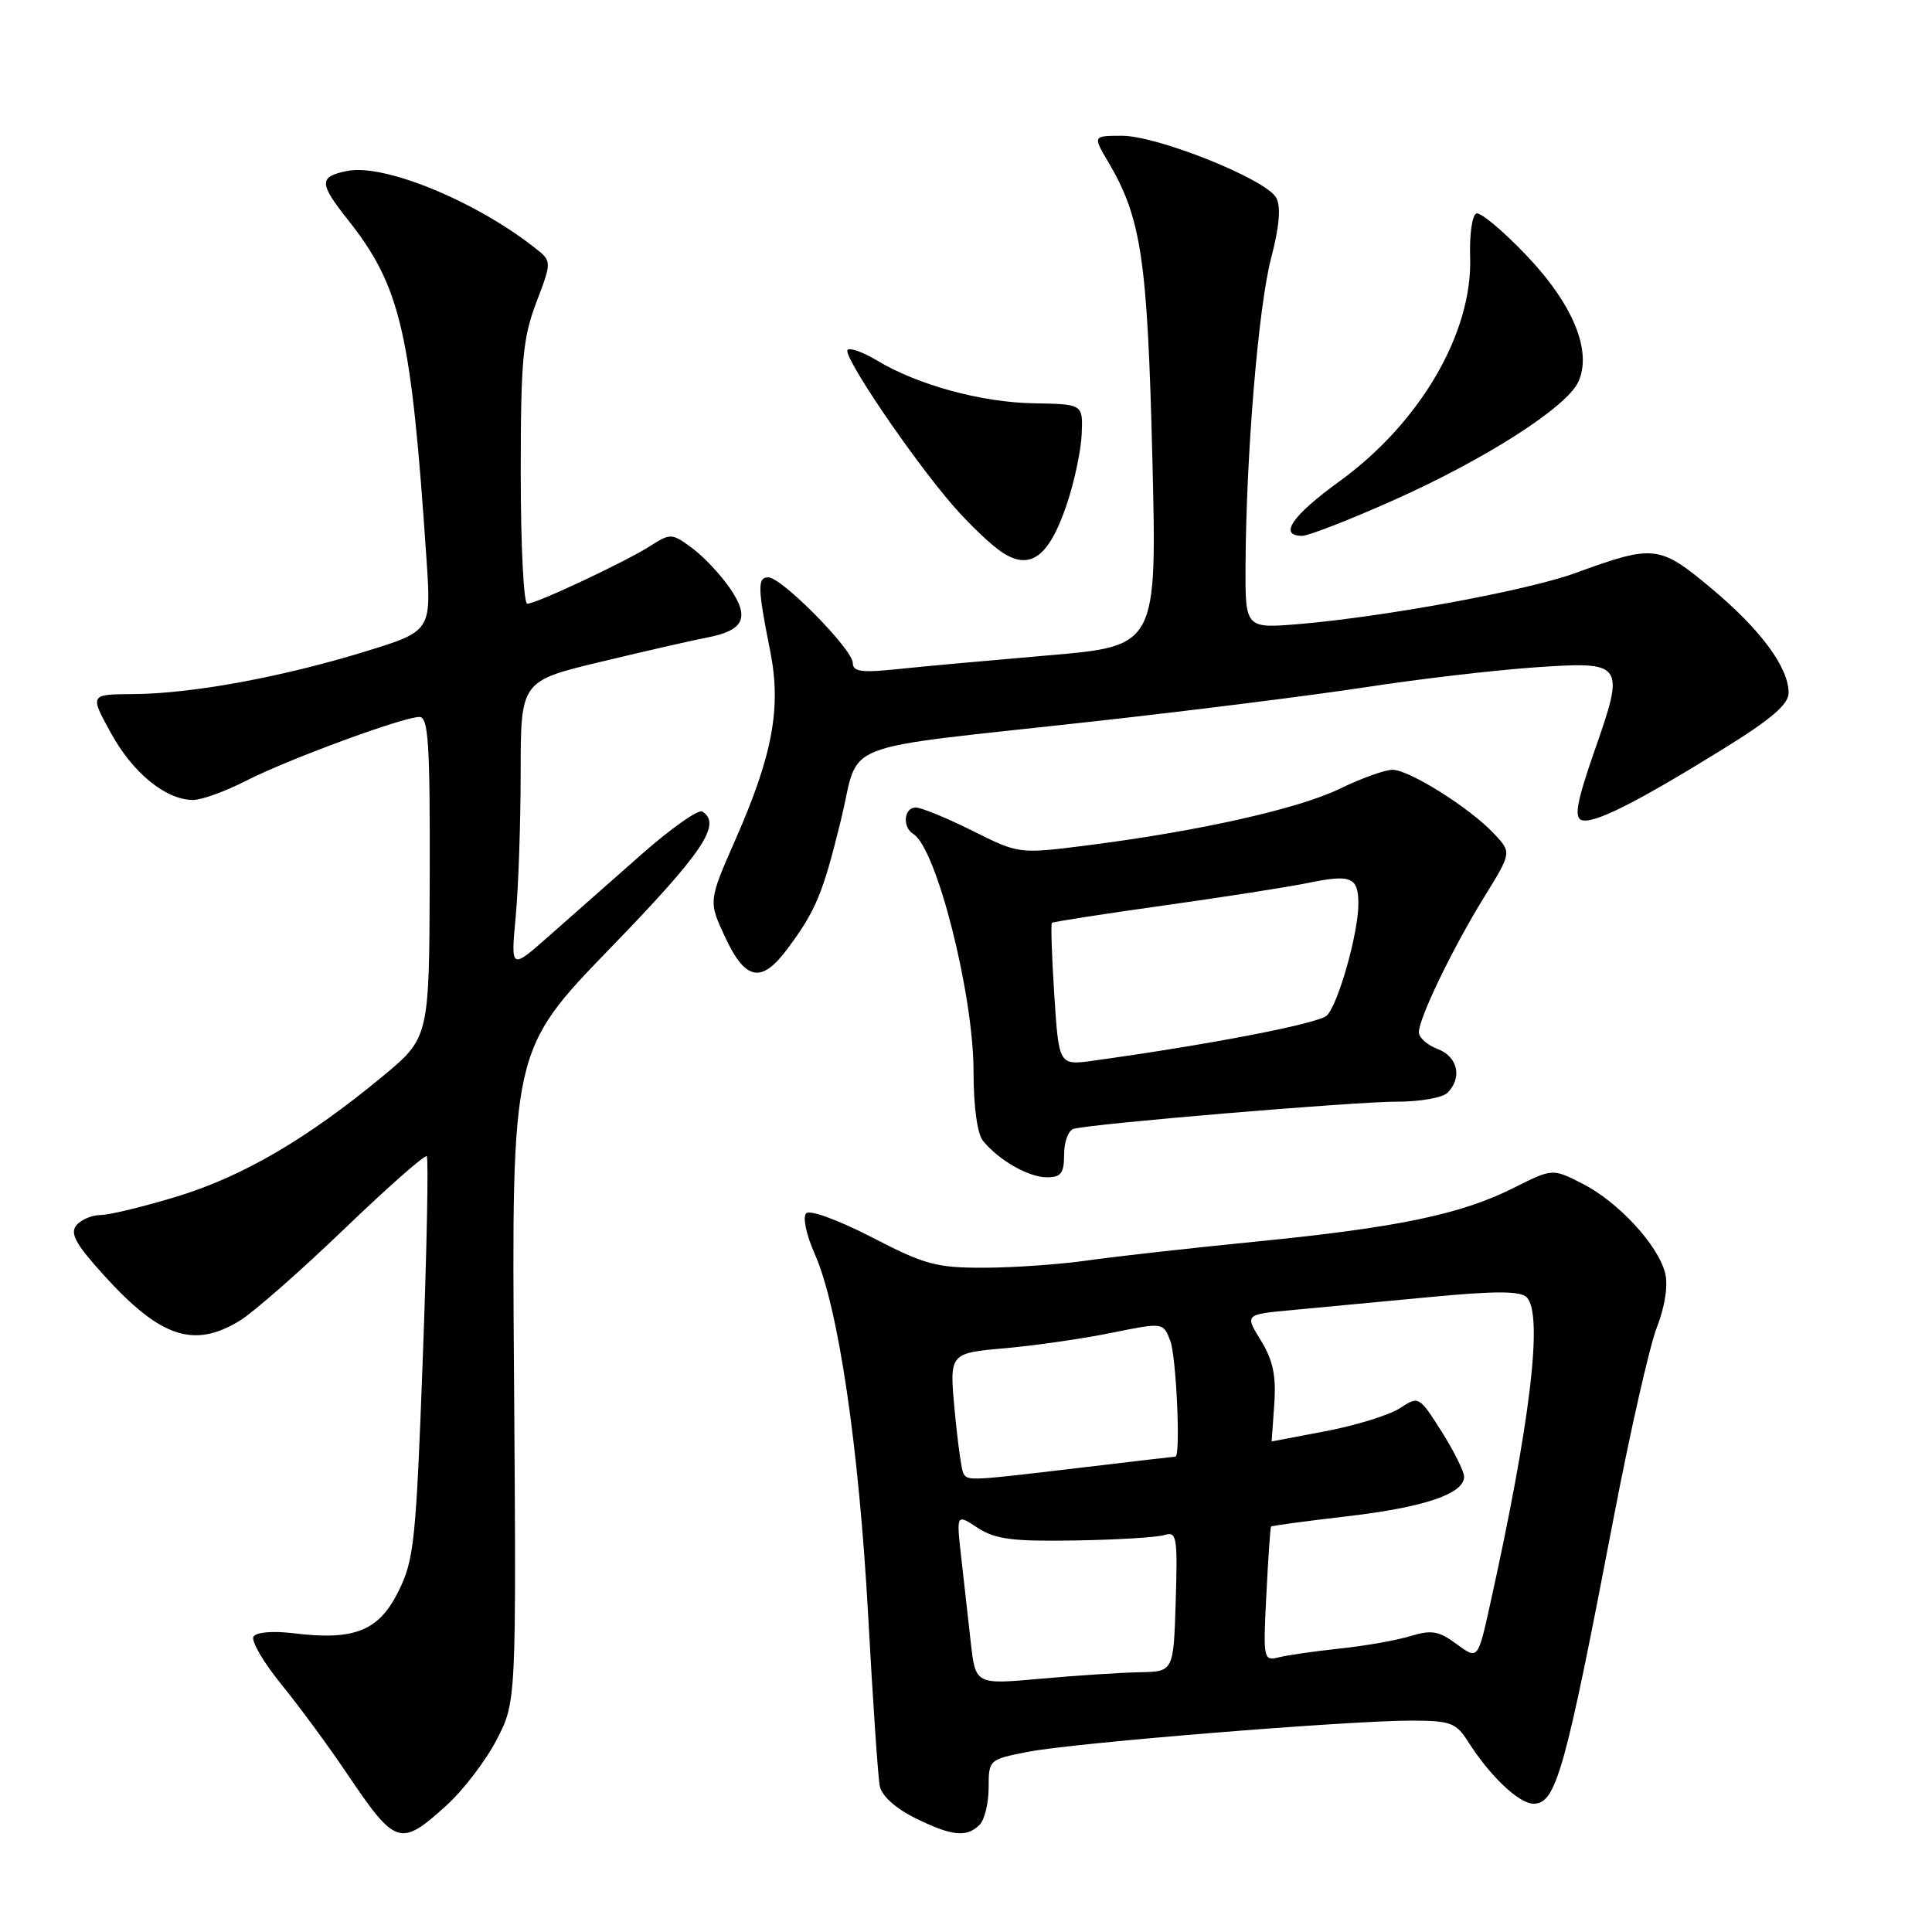 <?xml version="1.0" encoding="UTF-8" standalone="no"?>
<!DOCTYPE svg PUBLIC "-//W3C//DTD SVG 1.1//EN" "http://www.w3.org/Graphics/SVG/1.1/DTD/svg11.dtd" >
<svg xmlns="http://www.w3.org/2000/svg" xmlns:xlink="http://www.w3.org/1999/xlink" version="1.1" viewBox="0 0 256 256">
 <g >
 <path fill="currentColor"
d=" M 59.07 239.31 C 61.32 237.29 64.34 233.35 65.79 230.56 C 68.42 225.50 68.42 225.50 68.11 182.32 C 67.79 139.14 67.79 139.14 80.89 125.61 C 93.16 112.95 95.70 109.17 93.05 107.53 C 92.54 107.21 88.90 109.77 84.99 113.22 C 81.07 116.68 75.57 121.53 72.77 124.00 C 67.68 128.50 67.68 128.50 68.33 121.50 C 68.69 117.65 68.99 109.04 68.99 102.36 C 69.00 90.23 69.00 90.23 79.75 87.66 C 85.66 86.24 91.93 84.81 93.68 84.48 C 98.59 83.54 99.39 81.86 96.75 77.99 C 95.51 76.17 93.25 73.76 91.72 72.63 C 89.05 70.65 88.84 70.64 86.22 72.31 C 82.91 74.43 71.06 80.00 69.86 80.00 C 69.39 80.00 69.00 72.24 69.00 62.75 C 69.00 47.73 69.27 44.80 71.07 40.06 C 73.14 34.61 73.14 34.61 70.82 32.80 C 62.92 26.60 50.88 21.67 46.02 22.65 C 42.25 23.40 42.25 24.26 46.02 29.02 C 53.11 37.97 54.48 43.87 56.51 74.07 C 57.16 83.64 57.16 83.64 48.23 86.38 C 37.23 89.75 25.38 91.92 17.69 91.97 C 11.88 92.00 11.88 92.00 14.69 97.12 C 17.60 102.43 21.97 105.99 25.58 106.00 C 26.72 106.00 29.87 104.86 32.58 103.47 C 38.10 100.64 53.40 95.00 55.58 95.00 C 56.76 95.00 56.99 98.53 56.94 116.25 C 56.88 137.50 56.88 137.50 50.69 142.63 C 40.73 150.88 32.17 155.88 23.50 158.53 C 19.04 159.89 14.46 161.00 13.32 161.00 C 12.18 161.00 10.74 161.61 10.12 162.36 C 9.24 163.42 10.03 164.86 13.75 168.96 C 21.25 177.24 25.67 178.72 31.77 175.00 C 33.56 173.91 39.77 168.46 45.57 162.89 C 51.36 157.32 56.30 152.97 56.55 153.21 C 56.79 153.46 56.56 165.52 56.02 180.01 C 55.12 204.30 54.87 206.71 52.77 210.91 C 50.18 216.12 46.93 217.41 38.86 216.41 C 36.15 216.08 33.95 216.27 33.59 216.86 C 33.24 217.42 34.90 220.26 37.28 223.19 C 39.66 226.11 43.57 231.43 45.97 235.00 C 52.41 244.55 53.04 244.76 59.07 239.31 Z  M 129.80 241.80 C 130.46 241.14 131.00 238.92 131.00 236.87 C 131.00 233.17 131.04 233.14 136.25 232.12 C 142.35 230.93 178.85 227.97 187.13 227.99 C 192.19 228.00 192.95 228.29 194.51 230.75 C 197.44 235.36 201.28 239.00 203.21 239.00 C 206.19 239.00 207.38 234.74 213.84 201.00 C 216.00 189.72 218.56 178.44 219.53 175.92 C 220.62 173.10 221.05 170.33 220.64 168.69 C 219.70 164.97 214.43 159.26 209.70 156.85 C 205.72 154.82 205.72 154.82 200.61 157.38 C 193.59 160.91 185.25 162.65 166.50 164.51 C 157.70 165.38 147.57 166.52 144.00 167.03 C 140.43 167.54 134.32 167.97 130.43 167.98 C 124.09 168.00 122.53 167.58 115.53 163.95 C 111.07 161.65 107.32 160.28 106.83 160.77 C 106.33 161.27 106.83 163.61 107.98 166.21 C 111.09 173.26 113.81 191.70 115.04 214.12 C 115.65 225.33 116.34 235.46 116.57 236.64 C 116.82 237.95 118.64 239.60 121.24 240.89 C 126.10 243.30 128.09 243.51 129.80 241.80 Z  M 141.00 152.97 C 141.00 151.30 141.56 149.78 142.25 149.58 C 144.62 148.90 179.51 145.97 185.05 145.98 C 188.10 145.99 191.14 145.46 191.80 144.80 C 193.79 142.81 193.17 140.01 190.50 139.00 C 189.12 138.48 188.00 137.48 188.01 136.77 C 188.02 134.88 192.50 125.61 196.65 118.88 C 200.31 112.96 200.31 112.96 197.96 110.46 C 194.76 107.05 186.73 102.00 184.51 102.00 C 183.52 102.00 180.40 103.12 177.60 104.48 C 172.10 107.16 159.03 110.10 144.26 111.99 C 135.02 113.17 135.02 113.17 128.85 110.08 C 125.46 108.39 122.08 107.00 121.34 107.00 C 119.77 107.00 119.53 109.59 121.02 110.51 C 124.10 112.41 129.00 131.75 129.00 142.00 C 129.00 146.60 129.49 150.23 130.25 151.16 C 132.32 153.73 136.31 156.00 138.72 156.00 C 140.59 156.00 141.00 155.46 141.00 152.97 Z  M 104.32 125.75 C 108.09 120.70 109.03 118.45 111.43 108.65 C 114.07 97.89 110.05 99.46 145.02 95.58 C 157.93 94.15 174.12 92.11 181.00 91.05 C 187.88 89.99 197.88 88.82 203.24 88.44 C 215.24 87.61 215.38 87.79 211.24 99.61 C 208.99 106.06 208.57 108.28 209.53 108.65 C 211.08 109.25 216.67 106.45 228.25 99.29 C 234.69 95.31 237.00 93.33 237.00 91.81 C 237.00 88.43 233.29 83.41 226.75 77.95 C 219.87 72.20 219.16 72.13 208.72 75.94 C 202.39 78.24 183.67 81.70 172.25 82.68 C 165.00 83.29 165.00 83.29 165.04 74.90 C 165.12 60.16 166.74 40.70 168.42 34.24 C 169.53 30.01 169.75 27.41 169.11 26.21 C 167.81 23.77 153.38 17.98 148.65 17.99 C 144.80 18.00 144.80 18.00 146.86 21.48 C 151.23 28.89 152.04 34.34 152.69 60.55 C 153.31 85.61 153.31 85.61 138.90 86.84 C 130.98 87.52 121.91 88.34 118.75 88.68 C 114.16 89.16 113.00 88.99 113.00 87.85 C 113.00 86.06 103.58 76.50 101.81 76.50 C 100.35 76.50 100.38 77.86 102.07 86.35 C 103.54 93.76 102.38 100.05 97.46 111.23 C 93.86 119.42 93.86 119.42 96.10 124.21 C 98.78 129.94 100.90 130.34 104.32 125.75 Z  M 141.33 66.90 C 142.34 63.93 143.24 59.71 143.33 57.52 C 143.50 53.55 143.50 53.55 136.99 53.44 C 130.04 53.32 121.58 51.01 116.20 47.76 C 114.38 46.67 112.63 46.04 112.31 46.36 C 111.59 47.07 120.85 60.74 126.27 66.98 C 128.41 69.45 131.35 72.25 132.81 73.20 C 136.51 75.63 139.00 73.79 141.33 66.90 Z  M 184.79 66.22 C 196.93 60.79 207.62 53.93 209.14 50.59 C 210.99 46.52 208.44 40.31 202.24 33.82 C 199.17 30.59 196.19 28.10 195.63 28.29 C 195.07 28.48 194.70 31.07 194.80 34.06 C 195.14 44.08 188.20 56.00 177.51 63.76 C 171.20 68.33 169.37 71.00 172.54 71.00 C 173.39 71.00 178.91 68.85 184.79 66.22 Z  M 128.63 217.61 C 128.28 214.52 127.71 209.43 127.36 206.29 C 126.72 200.59 126.72 200.59 129.54 202.44 C 131.87 203.96 134.14 204.26 142.43 204.12 C 147.97 204.03 153.30 203.71 154.29 203.40 C 155.93 202.89 156.05 203.60 155.79 212.17 C 155.50 221.50 155.50 221.50 151.00 221.58 C 148.53 221.63 142.62 222.01 137.88 222.44 C 129.26 223.22 129.26 223.22 128.63 217.61 Z  M 167.80 211.31 C 168.04 206.47 168.32 202.40 168.42 202.28 C 168.52 202.16 173.08 201.55 178.55 200.91 C 188.73 199.72 194.00 197.94 194.00 195.67 C 194.00 194.97 192.65 192.27 191.01 189.67 C 188.03 184.98 187.99 184.96 185.50 186.59 C 184.12 187.49 179.73 188.86 175.75 189.62 C 171.76 190.38 168.50 191.00 168.50 191.00 C 168.50 191.00 168.66 188.76 168.85 186.02 C 169.11 182.26 168.67 180.20 167.06 177.60 C 164.94 174.17 164.94 174.17 171.22 173.59 C 174.67 173.27 182.82 172.50 189.33 171.88 C 198.13 171.04 201.45 171.05 202.29 171.89 C 204.51 174.11 202.80 188.47 197.42 212.71 C 195.82 219.92 195.82 219.92 193.01 217.85 C 190.64 216.10 189.68 215.94 186.85 216.80 C 185.01 217.36 180.82 218.10 177.54 218.44 C 174.26 218.79 170.63 219.31 169.47 219.60 C 167.41 220.11 167.36 219.89 167.80 211.31 Z  M 127.66 195.25 C 127.41 194.84 126.89 191.08 126.50 186.90 C 125.79 179.30 125.79 179.30 133.15 178.65 C 137.19 178.29 143.57 177.37 147.32 176.60 C 154.13 175.22 154.13 175.22 155.07 177.67 C 155.87 179.78 156.46 192.98 155.75 193.01 C 155.61 193.01 149.88 193.68 143.00 194.50 C 128.45 196.23 128.26 196.24 127.66 195.25 Z  M 139.70 131.87 C 139.37 126.75 139.23 122.44 139.38 122.29 C 139.53 122.14 146.15 121.11 154.08 120.00 C 162.01 118.89 170.68 117.54 173.34 116.99 C 179.05 115.81 180.00 116.22 179.99 119.81 C 179.97 123.74 177.30 133.14 175.80 134.57 C 174.68 135.63 160.32 138.41 144.90 140.54 C 140.31 141.18 140.31 141.18 139.70 131.87 Z "/>
</g>
</svg>